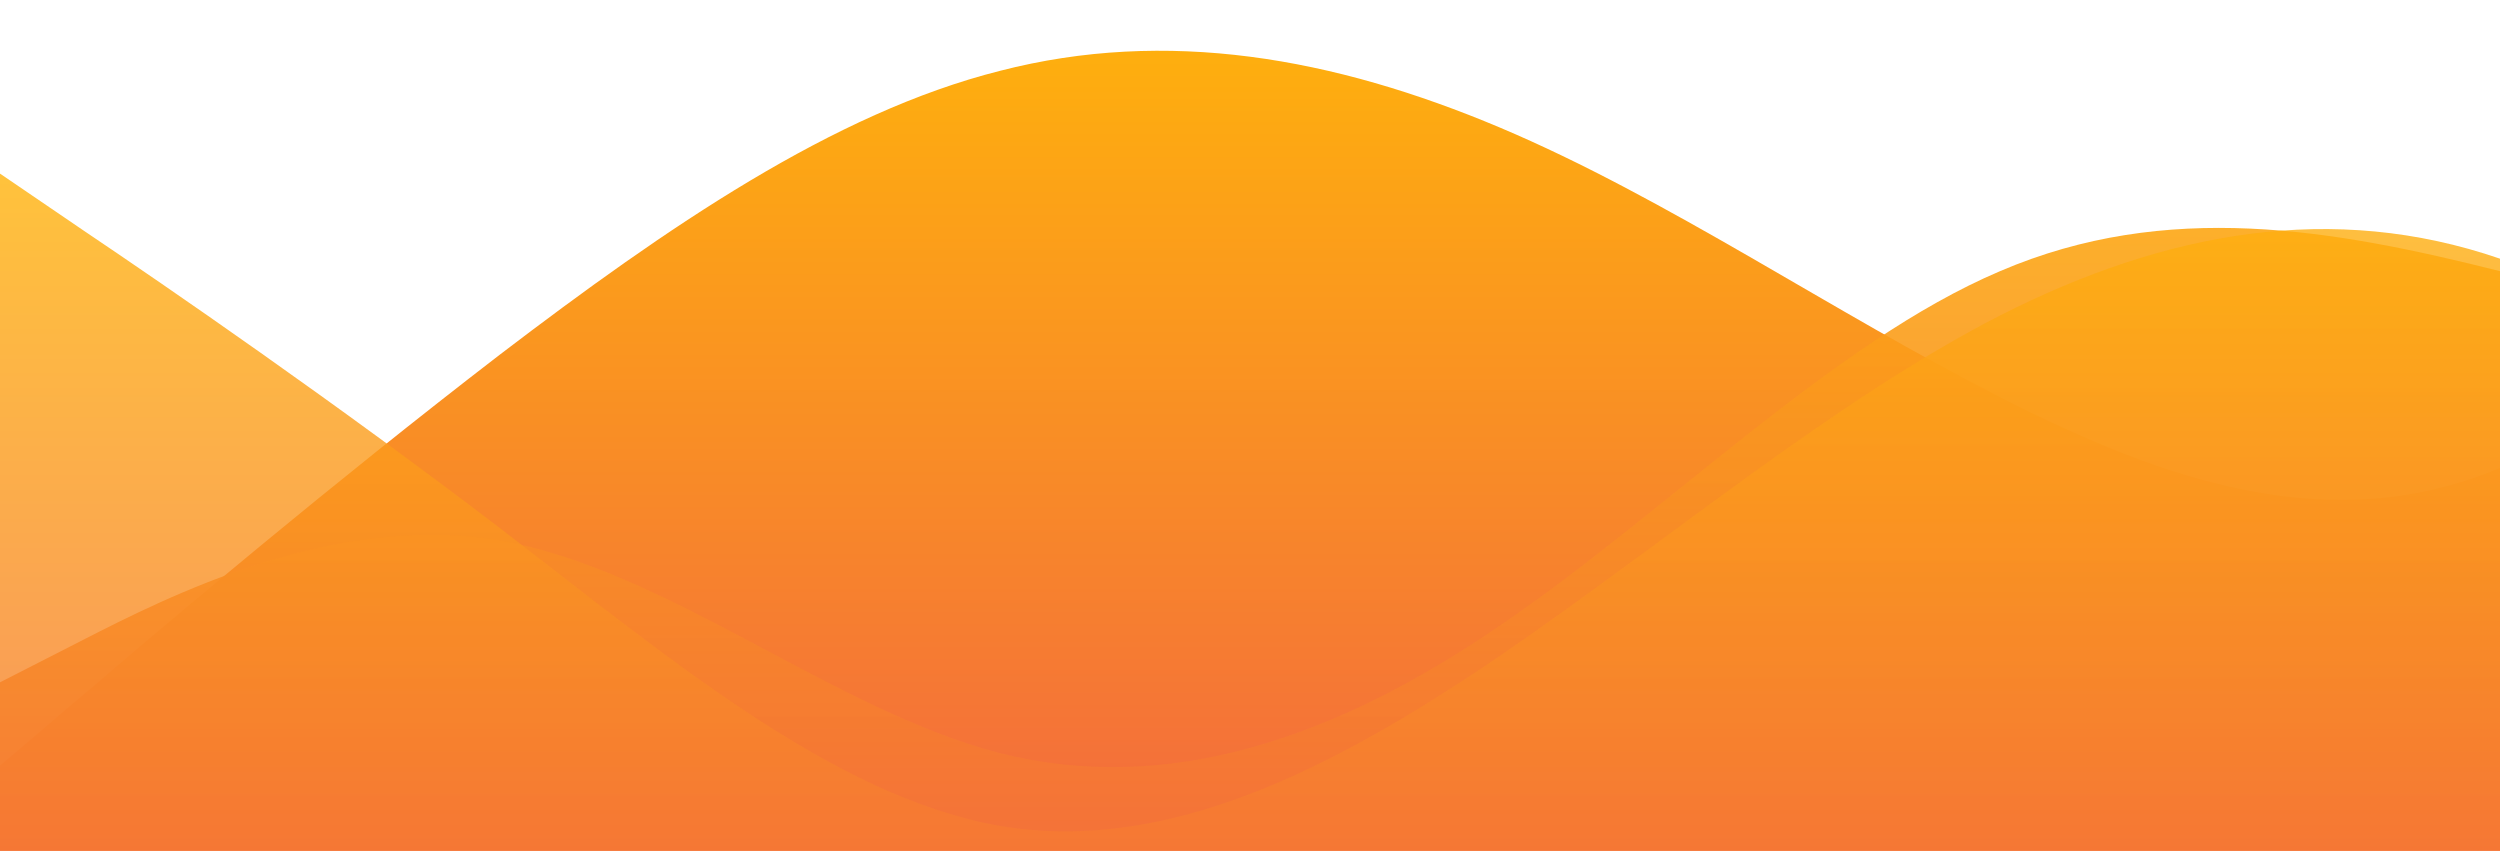 <?xml version="1.0" standalone="no"?>
<svg xmlns:xlink="http://www.w3.org/1999/xlink" id="wave" style="transform:rotate(0deg); transition: 0.3s" viewBox="0 0 1440 490" version="1.1" xmlns="http://www.w3.org/2000/svg"><defs><linearGradient id="sw-gradient-0" x1="0" x2="0" y1="1" y2="0"><stop stop-color="rgba(243, 106, 62, 1)" offset="0%"/><stop stop-color="rgba(255, 179, 11, 1)" offset="100%"/></linearGradient></defs><path style="transform:translate(0, 0px); opacity:1" fill="url(#sw-gradient-0)" d="M0,441L48,400.2C96,359,192,278,288,204.2C384,131,480,65,576,40.8C672,16,768,33,864,73.5C960,114,1056,180,1152,228.7C1248,278,1344,310,1440,269.5C1536,229,1632,114,1728,81.7C1824,49,1920,98,2016,106.2C2112,114,2208,82,2304,130.7C2400,180,2496,310,2592,343C2688,376,2784,310,2880,269.5C2976,229,3072,212,3168,212.3C3264,212,3360,229,3456,204.2C3552,180,3648,114,3744,89.8C3840,65,3936,82,4032,122.5C4128,163,4224,229,4320,212.3C4416,196,4512,98,4608,49C4704,0,4800,0,4896,40.8C4992,82,5088,163,5184,163.3C5280,163,5376,82,5472,81.7C5568,82,5664,163,5760,228.7C5856,294,5952,343,6048,334.8C6144,327,6240,261,6336,204.2C6432,147,6528,98,6624,130.7C6720,163,6816,278,6864,334.8L6912,392L6912,490L6864,490C6816,490,6720,490,6624,490C6528,490,6432,490,6336,490C6240,490,6144,490,6048,490C5952,490,5856,490,5760,490C5664,490,5568,490,5472,490C5376,490,5280,490,5184,490C5088,490,4992,490,4896,490C4800,490,4704,490,4608,490C4512,490,4416,490,4320,490C4224,490,4128,490,4032,490C3936,490,3840,490,3744,490C3648,490,3552,490,3456,490C3360,490,3264,490,3168,490C3072,490,2976,490,2880,490C2784,490,2688,490,2592,490C2496,490,2400,490,2304,490C2208,490,2112,490,2016,490C1920,490,1824,490,1728,490C1632,490,1536,490,1440,490C1344,490,1248,490,1152,490C1056,490,960,490,864,490C768,490,672,490,576,490C480,490,384,490,288,490C192,490,96,490,48,490L0,490Z"/><defs><linearGradient id="sw-gradient-1" x1="0" x2="0" y1="1" y2="0"><stop stop-color="rgba(243, 106, 62, 1)" offset="0%"/><stop stop-color="rgba(255, 179, 11, 1)" offset="100%"/></linearGradient></defs><path style="transform:translate(0, 50px); opacity:0.9" fill="url(#sw-gradient-1)" d="M0,343L48,318.5C96,294,192,245,288,261.3C384,278,480,359,576,383.8C672,408,768,376,864,310.3C960,245,1056,147,1152,106.2C1248,65,1344,82,1440,106.2C1536,131,1632,163,1728,155.2C1824,147,1920,98,2016,114.3C2112,131,2208,212,2304,236.8C2400,261,2496,229,2592,187.8C2688,147,2784,98,2880,138.8C2976,180,3072,310,3168,343C3264,376,3360,310,3456,269.5C3552,229,3648,212,3744,220.5C3840,229,3936,261,4032,228.7C4128,196,4224,98,4320,65.3C4416,33,4512,65,4608,89.8C4704,114,4800,131,4896,130.7C4992,131,5088,114,5184,89.8C5280,65,5376,33,5472,16.3C5568,0,5664,0,5760,73.5C5856,147,5952,294,6048,318.5C6144,343,6240,245,6336,220.5C6432,196,6528,245,6624,236.8C6720,229,6816,163,6864,130.7L6912,98L6912,490L6864,490C6816,490,6720,490,6624,490C6528,490,6432,490,6336,490C6240,490,6144,490,6048,490C5952,490,5856,490,5760,490C5664,490,5568,490,5472,490C5376,490,5280,490,5184,490C5088,490,4992,490,4896,490C4800,490,4704,490,4608,490C4512,490,4416,490,4320,490C4224,490,4128,490,4032,490C3936,490,3840,490,3744,490C3648,490,3552,490,3456,490C3360,490,3264,490,3168,490C3072,490,2976,490,2880,490C2784,490,2688,490,2592,490C2496,490,2400,490,2304,490C2208,490,2112,490,2016,490C1920,490,1824,490,1728,490C1632,490,1536,490,1440,490C1344,490,1248,490,1152,490C1056,490,960,490,864,490C768,490,672,490,576,490C480,490,384,490,288,490C192,490,96,490,48,490L0,490Z"/><defs><linearGradient id="sw-gradient-2" x1="0" x2="0" y1="1" y2="0"><stop stop-color="rgba(243, 106, 62, 1)" offset="0%"/><stop stop-color="rgba(255, 179, 11, 1)" offset="100%"/></linearGradient></defs><path style="transform:translate(0, 100px); opacity:0.8" fill="url(#sw-gradient-2)" d="M0,0L48,32.7C96,65,192,131,288,204.2C384,278,480,359,576,375.7C672,392,768,343,864,277.7C960,212,1056,131,1152,81.7C1248,33,1344,16,1440,49C1536,82,1632,163,1728,163.3C1824,163,1920,82,2016,57.2C2112,33,2208,65,2304,122.5C2400,180,2496,261,2592,318.5C2688,376,2784,408,2880,351.2C2976,294,3072,147,3168,114.3C3264,82,3360,163,3456,236.8C3552,310,3648,376,3744,400.2C3840,425,3936,408,4032,343C4128,278,4224,163,4320,138.8C4416,114,4512,180,4608,220.5C4704,261,4800,278,4896,302.2C4992,327,5088,359,5184,334.8C5280,310,5376,229,5472,187.8C5568,147,5664,147,5760,147C5856,147,5952,147,6048,122.5C6144,98,6240,49,6336,40.8C6432,33,6528,65,6624,138.8C6720,212,6816,327,6864,383.8L6912,441L6912,490L6864,490C6816,490,6720,490,6624,490C6528,490,6432,490,6336,490C6240,490,6144,490,6048,490C5952,490,5856,490,5760,490C5664,490,5568,490,5472,490C5376,490,5280,490,5184,490C5088,490,4992,490,4896,490C4800,490,4704,490,4608,490C4512,490,4416,490,4320,490C4224,490,4128,490,4032,490C3936,490,3840,490,3744,490C3648,490,3552,490,3456,490C3360,490,3264,490,3168,490C3072,490,2976,490,2880,490C2784,490,2688,490,2592,490C2496,490,2400,490,2304,490C2208,490,2112,490,2016,490C1920,490,1824,490,1728,490C1632,490,1536,490,1440,490C1344,490,1248,490,1152,490C1056,490,960,490,864,490C768,490,672,490,576,490C480,490,384,490,288,490C192,490,96,490,48,490L0,490Z"/></svg>